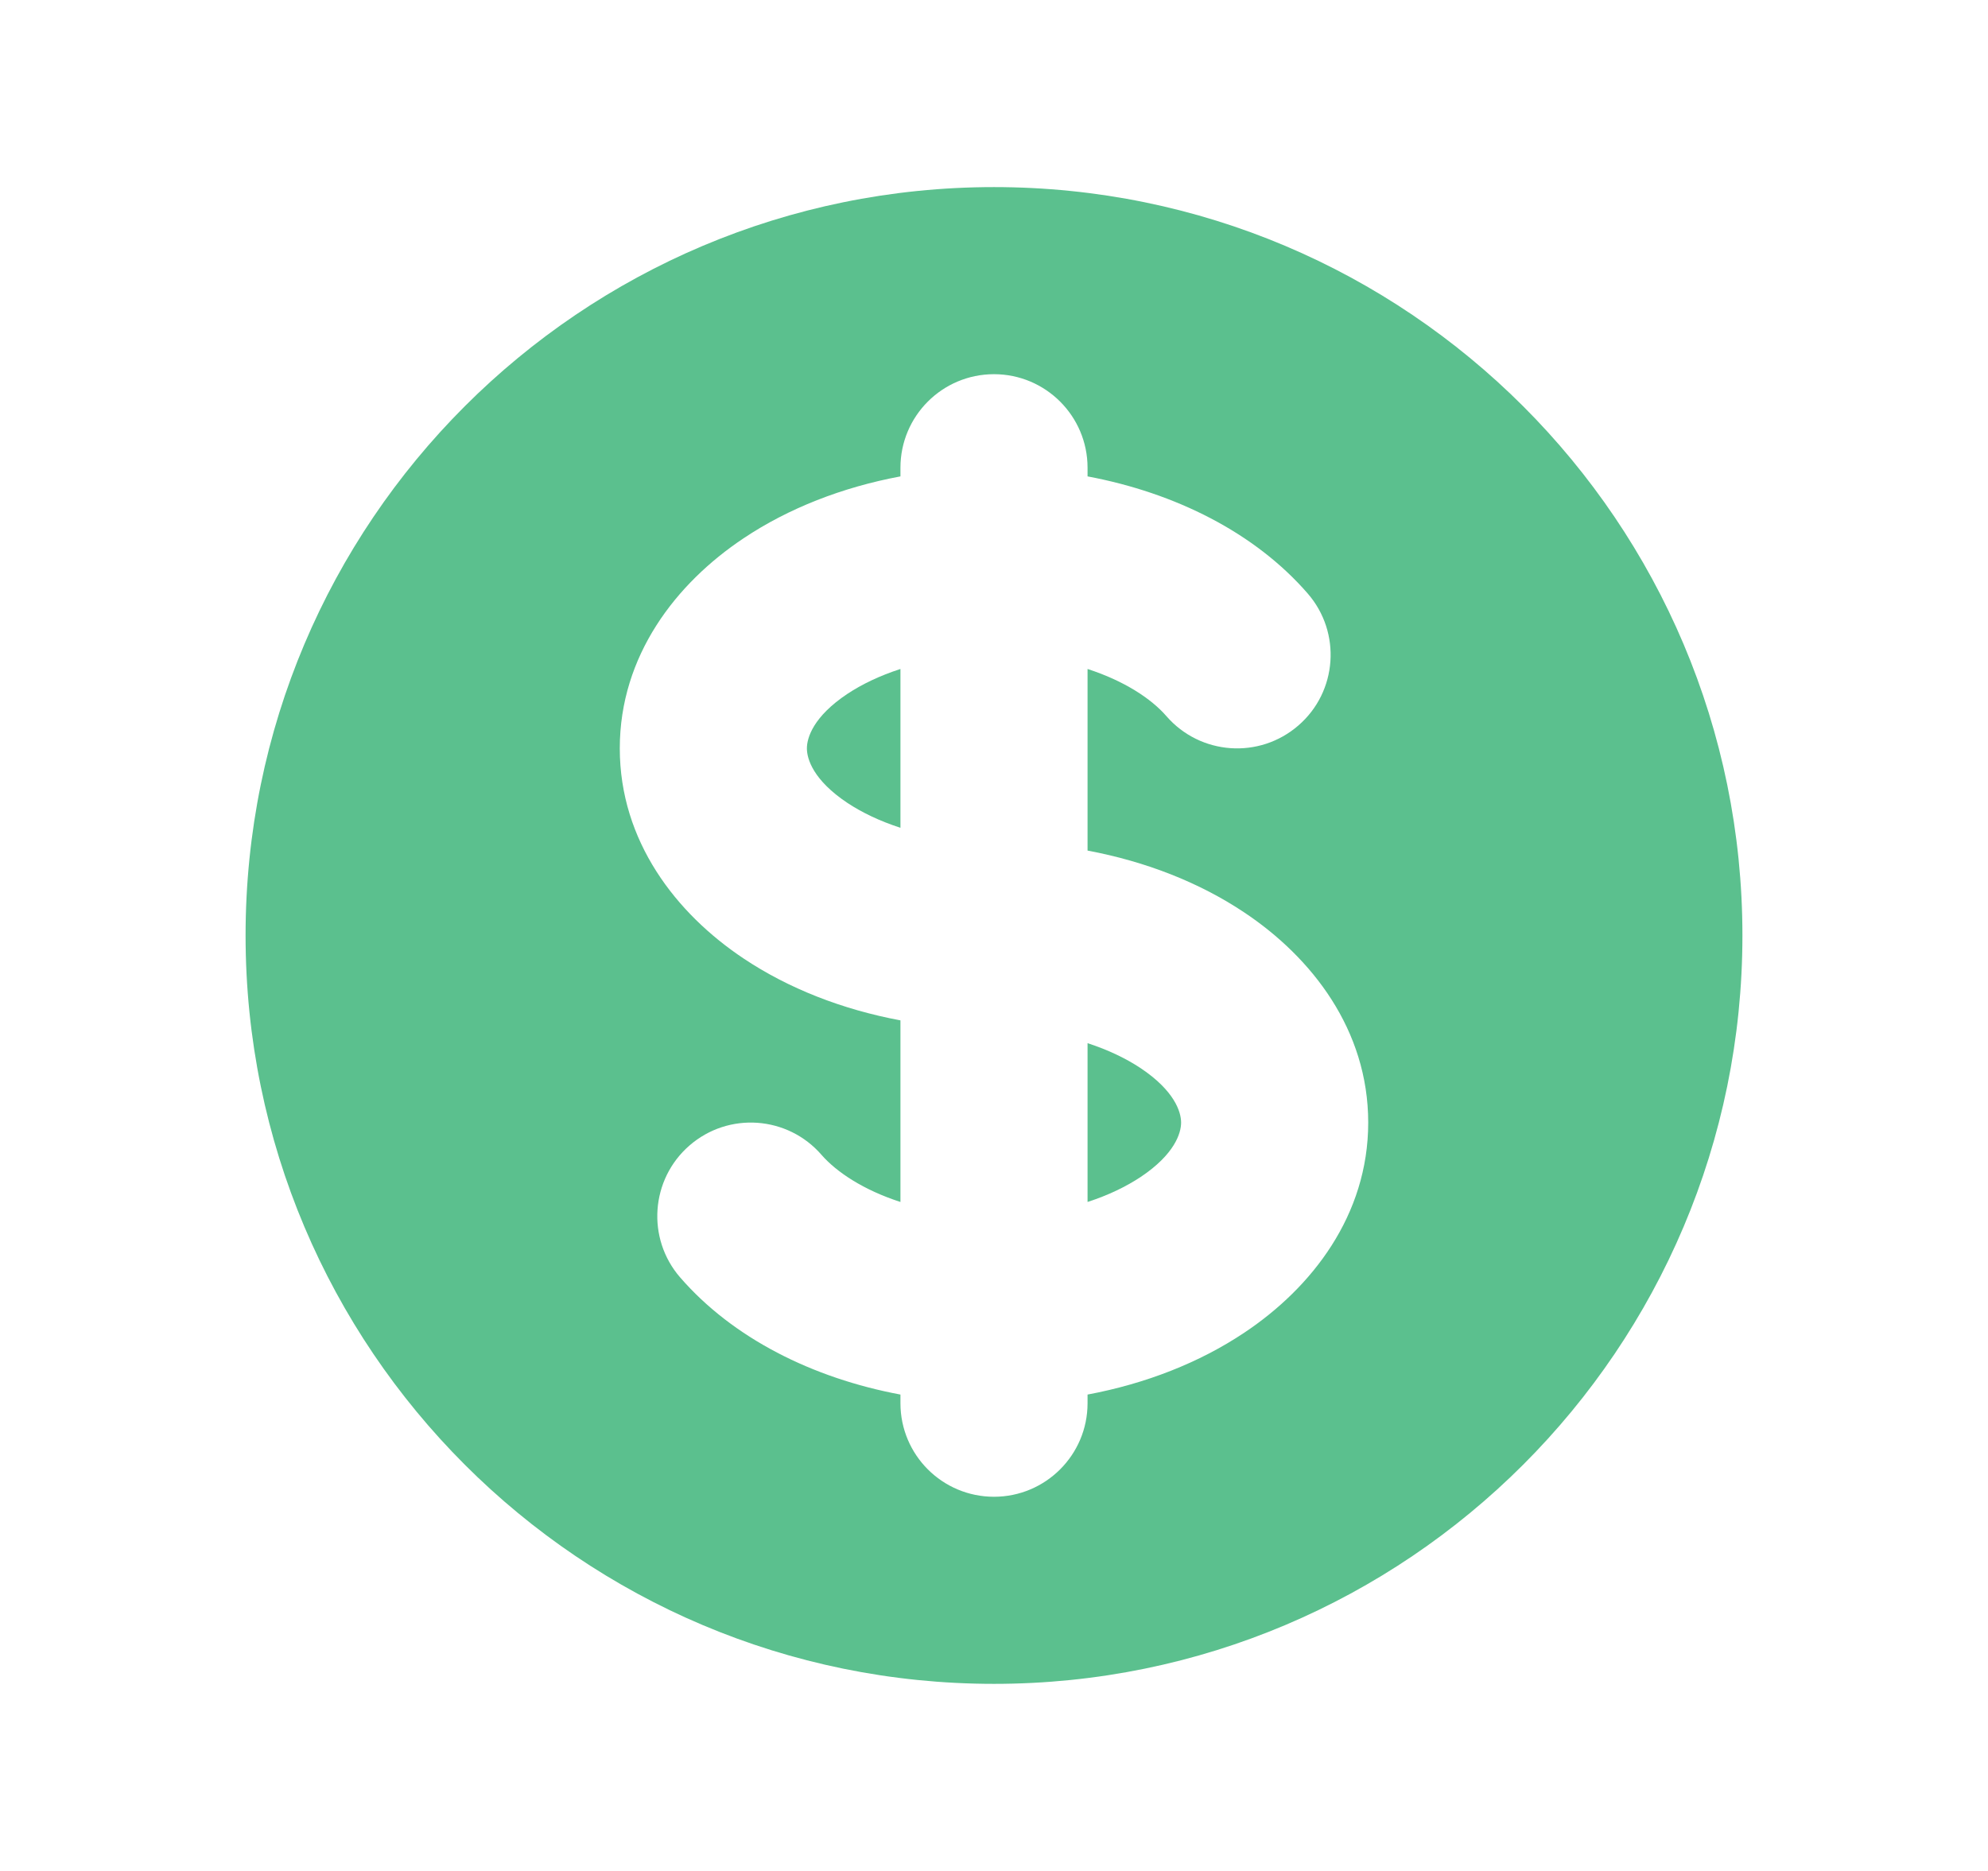 <svg width="17" height="16" viewBox="0 0 17 16" fill="none" xmlns="http://www.w3.org/2000/svg">
<path d="M7.246 5.934C7.37 5.852 7.523 5.778 7.7 5.721L7.7 7.079C7.523 7.022 7.37 6.948 7.246 6.866C6.955 6.672 6.9 6.491 6.9 6.4C6.9 6.309 6.955 6.128 7.246 5.934Z" fill="#5BC08E"/>
<path d="M9.3 10.279L9.3 8.921C9.476 8.978 9.629 9.052 9.753 9.134C10.044 9.328 10.1 9.509 10.1 9.6C10.1 9.691 10.044 9.872 9.753 10.066C9.629 10.148 9.476 10.222 9.3 10.279Z" fill="#5BC08E"/>
<path fill-rule="evenodd" clip-rule="evenodd" d="M8.5 14.4C12.034 14.4 14.9 11.535 14.9 8C14.9 4.465 12.034 1.6 8.5 1.6C4.965 1.6 2.1 4.465 2.1 8C2.1 11.535 4.965 14.4 8.5 14.4ZM9.3 4C9.3 3.558 8.941 3.2 8.5 3.2C8.058 3.2 7.7 3.558 7.7 4V4.074C7.202 4.167 6.742 4.347 6.359 4.603C5.781 4.988 5.3 5.607 5.3 6.4C5.3 7.193 5.781 7.812 6.359 8.197C6.742 8.453 7.202 8.633 7.7 8.726L7.7 10.279C7.387 10.178 7.155 10.025 7.025 9.876C6.735 9.542 6.23 9.506 5.896 9.796C5.563 10.085 5.527 10.591 5.816 10.924C6.266 11.443 6.947 11.785 7.7 11.926L7.7 12C7.7 12.442 8.058 12.8 8.5 12.8C8.941 12.8 9.3 12.442 9.3 12L9.3 11.926C9.797 11.833 10.257 11.653 10.64 11.397C11.218 11.012 11.7 10.393 11.7 9.6C11.7 8.807 11.218 8.188 10.64 7.803C10.257 7.547 9.797 7.367 9.3 7.274L9.3 5.721C9.612 5.822 9.844 5.974 9.974 6.124C10.264 6.458 10.769 6.494 11.103 6.204C11.437 5.915 11.472 5.409 11.183 5.076C10.733 4.557 10.052 4.215 9.3 4.074V4Z" fill="#5BC08E"/>
</svg>
